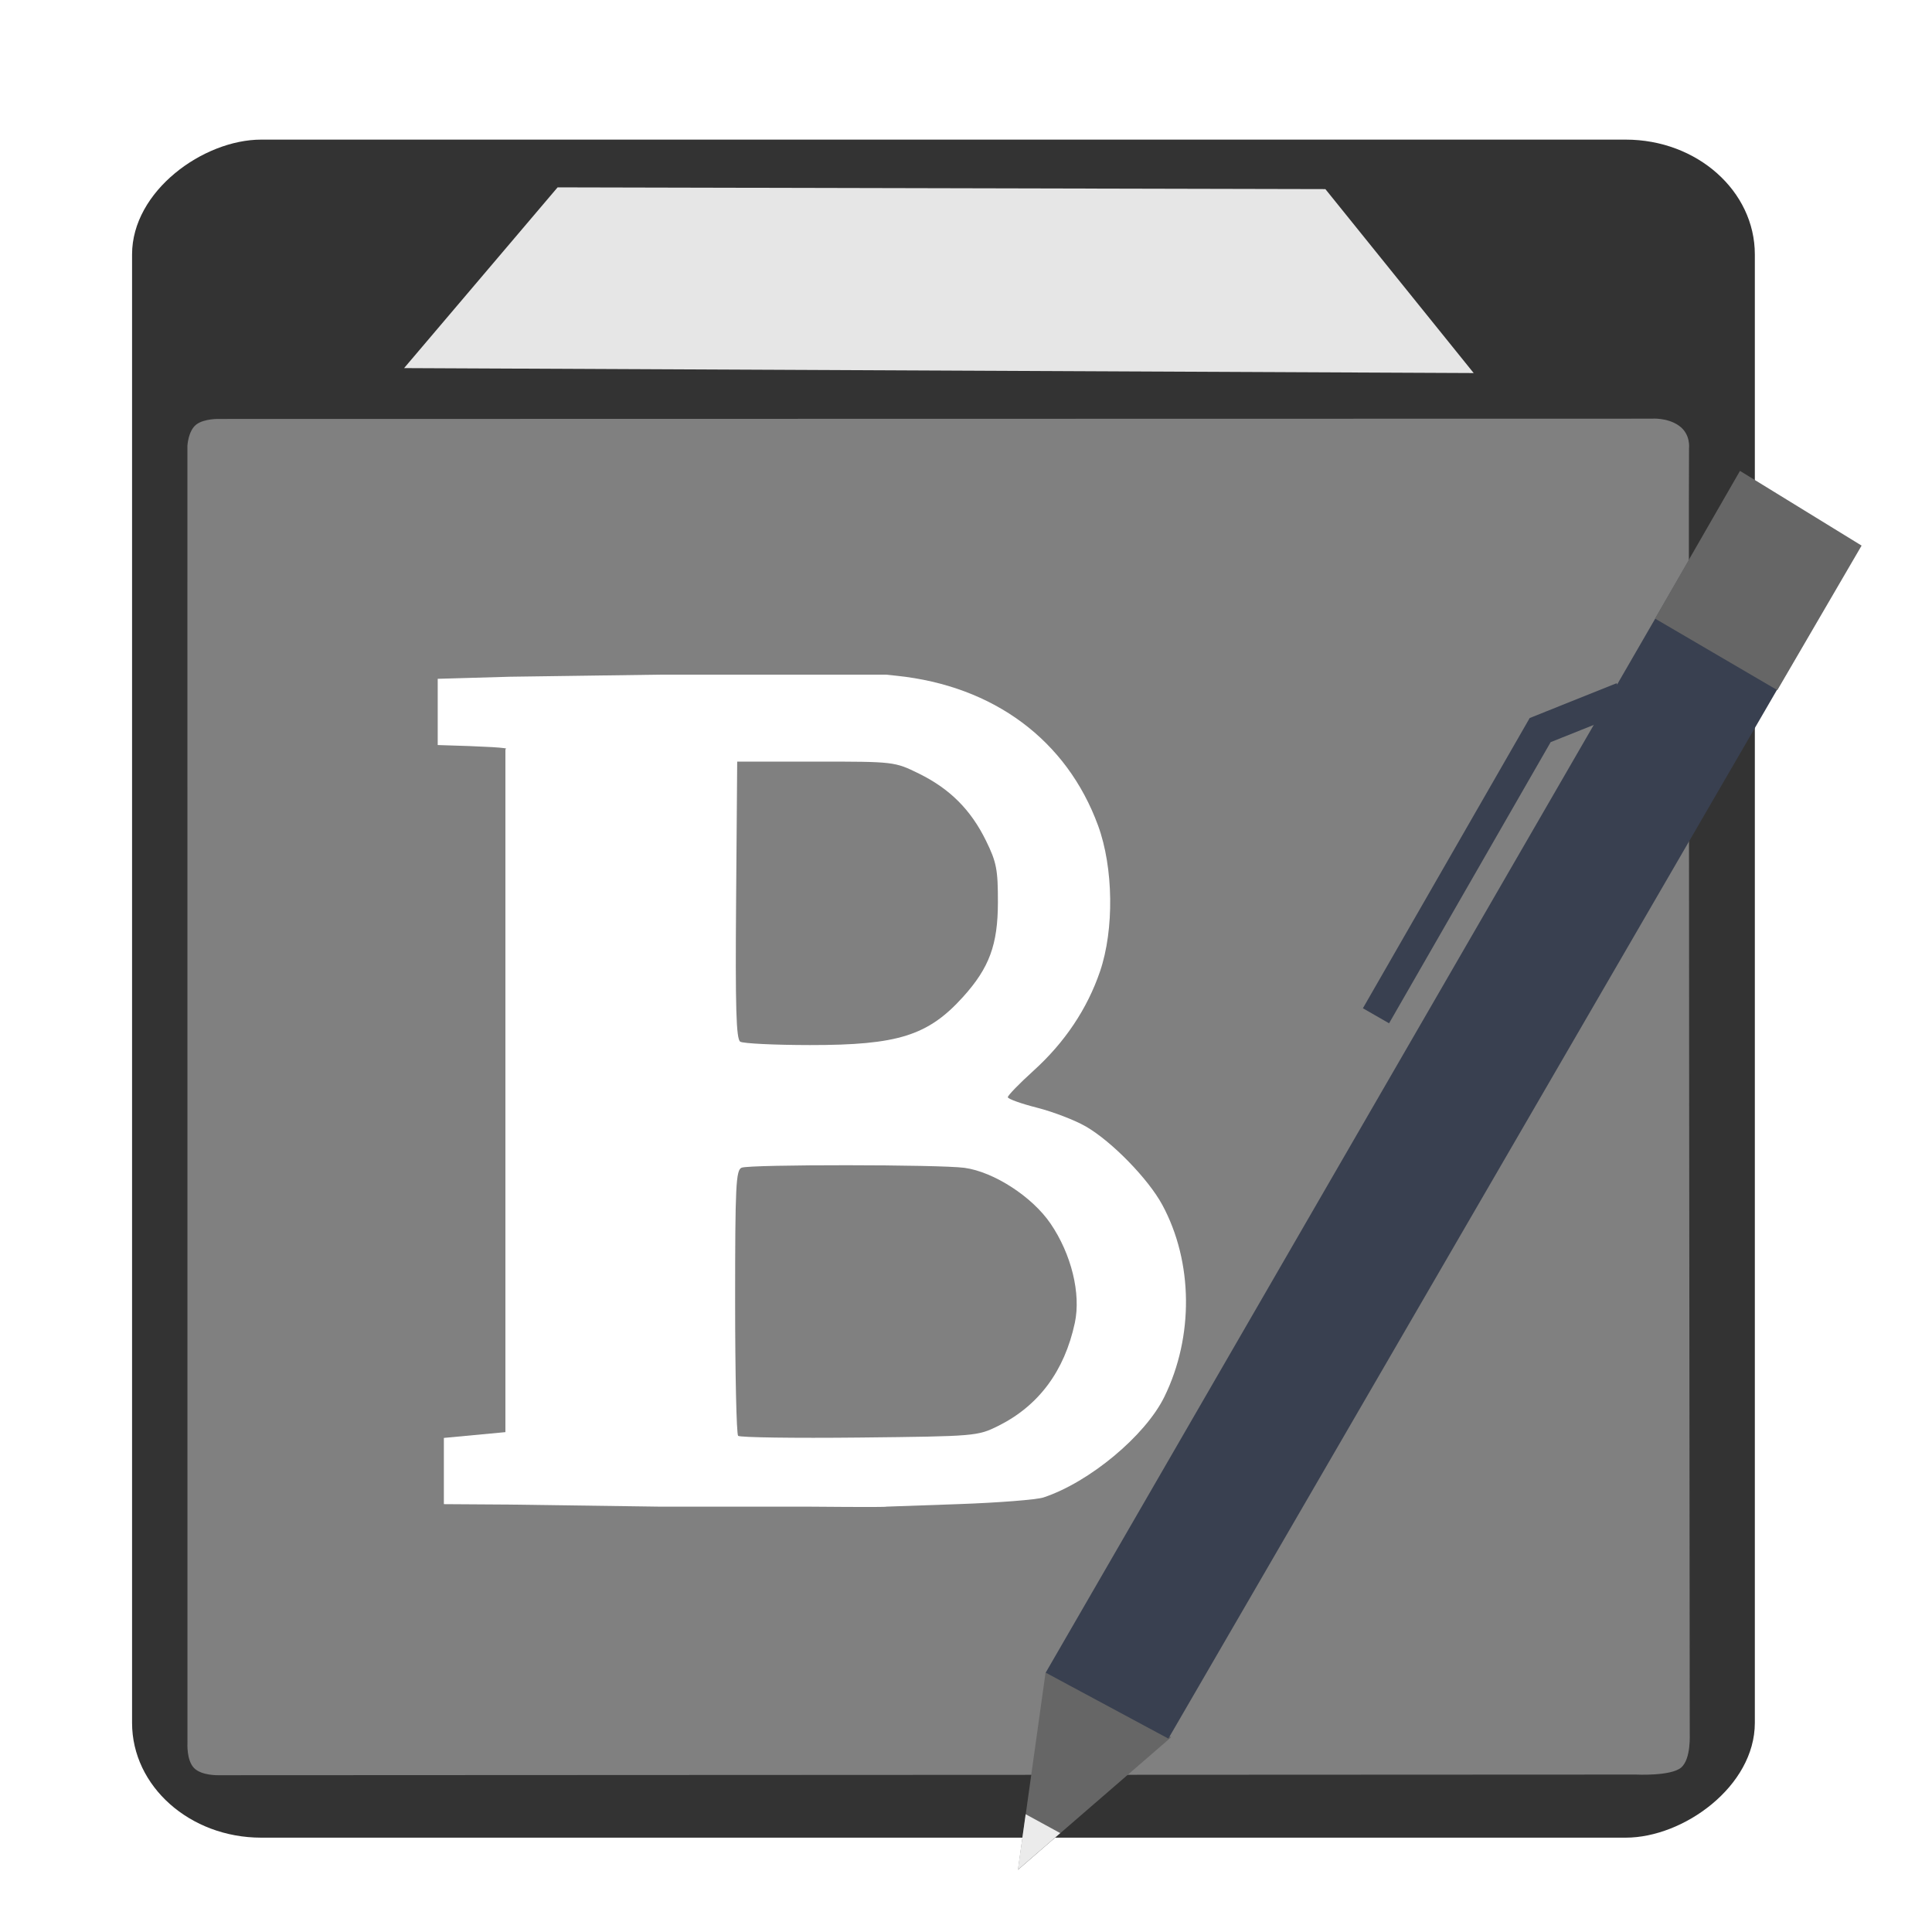 <?xml version="1.0" encoding="UTF-8" standalone="no"?>
<svg
   xmlns:dc="http://purl.org/dc/elements/1.1/"
   xmlns:cc="http://creativecommons.org/ns#"
   xmlns:rdf="http://www.w3.org/1999/02/22-rdf-syntax-ns#"
   xmlns:svg="http://www.w3.org/2000/svg"
   xmlns="http://www.w3.org/2000/svg"
   xmlns:sodipodi="http://sodipodi.sourceforge.net/DTD/sodipodi-0.dtd"
   xmlns:inkscape="http://www.inkscape.org/namespaces/inkscape"
   viewBox="0 0 512 512"
   height="512"
   width="512"
   version="1.1"
   id="svg2"
   inkscape:version="0.48.5 r10040"
   sodipodi:docname="blogilo.svg">
  <sodipodi:namedview
     pagecolor="#ffffff"
     bordercolor="#666666"
     borderopacity="1"
     objecttolerance="10"
     gridtolerance="10"
     guidetolerance="10"
     inkscape:pageopacity="0"
     inkscape:pageshadow="2"
     inkscape:window-width="1366"
     inkscape:window-height="716"
     id="namedview18"
     showgrid="false"
     inkscape:zoom="0.40625"
     inkscape:cx="-338.7485"
     inkscape:cy="68.24418"
     inkscape:window-x="0"
     inkscape:window-y="0"
     inkscape:window-maximized="1"
     inkscape:current-layer="svg2" />
  <defs
     id="defs6">
    <filter
       height="1.096"
       y="-0.048"
       width="1.096"
       x="-0.048"
       id="filter4329"
       style="color-interpolation-filters:sRGB">
      <feGaussianBlur
         id="feGaussianBlur4331"
         stdDeviation="2.132" />
    </filter>
    <filter
       height="1.033"
       y="-0.016"
       width="1.04"
       x="-0.02"
       id="filter4376"
       style="color-interpolation-filters:sRGB">
      <feGaussianBlur
         id="feGaussianBlur4378"
         stdDeviation="1.174" />
    </filter>
    <filter
       height="1.057"
       y="-0.029"
       width="1.063"
       x="-0.032"
       id="filter4436"
       style="color-interpolation-filters:sRGB">
      <feGaussianBlur
         id="feGaussianBlur4438"
         stdDeviation="0.635" />
    </filter>
  </defs>
  <rect
     style="fill:#333333;fill-opacity:1;stroke:none"
     id="rect3003"
     width="450"
     height="430.05"
     x="37"
     y="-465.05"
     ry="34.214"
     rx="30.421"
     transform="matrix(0,1,-1,0,0,0)" />
  <path
     style="fill:#808080;stroke:none"
     d="m 444.983,112.842 c -3.129,-2.247 -7.261,-1.889 -7.261,-1.889 l -353.65,0.066 -25.927,0.004 c 0,0 -4.055,-0.148 -6.17,1.515 -2.114,1.663 -2.313,5.622 -2.313,5.622 l 0.015,343.744 c 0,0 -0.286,4.594 1.763,6.66 2.049,2.066 6.603,1.885 6.603,1.885 l 375.487,-0.173 c 0,0 9.223,0.469 11.969,-1.839 2.745,-2.308 2.259,-9.157 2.3,-9.133 0,0 -0.351,-338.61 -0.192,-340.495 0,0 0.501,-3.721 -2.628,-5.968 z"
     id="path3773"
     inkscape:connector-curvature="0"
     sodipodi:nodetypes="cccczcczcczsczc" />
  <path
     style="fill:#e6e6e6;stroke:none"
     d="M 107.089,97.55 390.542,98.862 351.24,50.116 147.77,49.652 z"
     id="path3009"
     inkscape:connector-curvature="0"
     sodipodi:nodetypes="ccccc" />
  <path
     style="fill:#ffffff"
     d="m 195.365,399.277 9.324,0 9.324,0 c 0,0 21.198,0.201 20.841,0 l 19.196,-0.673 c 10.558,-0.37 20.681,-1.166 22.497,-1.767 12.167,-4.033 26.967,-16.357 32.02,-26.663 7.831,-15.972 7.625,-35.735 -0.53,-50.846 -3.722,-6.897 -13.392,-16.819 -20.267,-20.795 -2.871,-1.661 -8.692,-3.901 -12.935,-4.978 -4.243,-1.078 -7.732,-2.33 -7.753,-2.783 -0.021,-0.453 3.052,-3.62 6.829,-7.038 8.261,-7.476 14.229,-16.391 17.606,-26.299 3.783,-11.1 3.566,-27.508 -0.512,-38.639 -8.292,-22.637 -27.646,-37.028 -53.409,-39.714 l -2.742,-0.286 -20.841,0 -9.324,0 -9.324,0 -20.841,0 -39.489,0.548 -19.037,0.548 0,8.775 0,8.775 c 12.797,0.366 19.503,0.731 17.94,1.097 l 0,90.496 0,90.496 -16.309,1.532 0,8.775 0,8.775 17.406,0.113 39.489,0.548 z"
     id="path2986"
     inkscape:connector-curvature="0"
     sodipodi:nodetypes="ccccsssssscsssscccccccccccccccccc" />
  <path
     style="fill:#808080"
     d="m 195.609,380.507 c -0.435,-0.435 -0.792,-16.452 -0.792,-35.593 0,-30.722 0.203,-34.879 1.735,-35.467 2.319,-0.89 52.516,-0.856 59.052,0.04 7.778,1.066 17.921,7.635 22.788,14.758 5.545,8.115 8.11,18.589 6.449,26.334 -2.742,12.783 -9.616,22.008 -20.371,27.334 -5.392,2.67 -6.013,2.722 -36.778,3.051 -17.211,0.184 -31.649,-0.022 -32.085,-0.457 z"
     id="path2984"
     inkscape:connector-curvature="0" />
  <path
     style="fill:#808080"
     d="m 196.173,276.057 c -1.081,-0.686 -1.323,-8.944 -1.097,-37.553 l 0.289,-36.673 20.841,0 c 20.767,0 20.865,0.011 27.307,3.174 8.202,4.027 13.756,9.581 17.783,17.783 2.793,5.687 3.173,7.653 3.16,16.337 -0.016,11.232 -2.272,17.354 -9.237,25.063 -9.28,10.272 -17.277,12.787 -40.584,12.764 -9.393,-0.009 -17.701,-0.413 -18.464,-0.897 z"
     id="path2999"
     inkscape:connector-curvature="0" />
  <path
     style="fill:#666666;stroke:none"
     d="m 269.773,495.521 40.613,-35.151 -33.293,-17.175 z"
     id="path3868"
     inkscape:connector-curvature="0"
     sodipodi:nodetypes="cccc" />
  <path
     style="fill:#ebebeb;stroke:none"
     d="m 269.734,495.517 11.238,-9.726 -9.16,-5.002 z"
     id="path3868-3"
     inkscape:connector-curvature="0"
     sodipodi:nodetypes="cccc" />
  <path
     style="fill:#394050;fill-opacity:1;stroke:none"
     d="M 277.118,443.273 448.261,147.323 480.024,167.128 309.628,460.743 z"
     id="path3888"
     inkscape:connector-curvature="0"
     sodipodi:nodetypes="ccccc" />
  <path
     style="fill:#666666;fill-opacity:1;stroke:none"
     d="m 438.599,163.929 22.514,-39.142 32.229,19.805 -22.327,38.302 z"
     id="path3888-6"
     inkscape:connector-curvature="0"
     sodipodi:nodetypes="ccccc" />
  <path
     style="fill:none;stroke:#394050;stroke-width:8;stroke-linecap:butt;stroke-linejoin:miter;stroke-opacity:1;stroke-miterlimit:4;stroke-dasharray:none"
     d="m 429.921,184.773 -21.757,8.703 -43.514,75.715"
     id="path3803"
     inkscape:connector-curvature="0" />
</svg>
